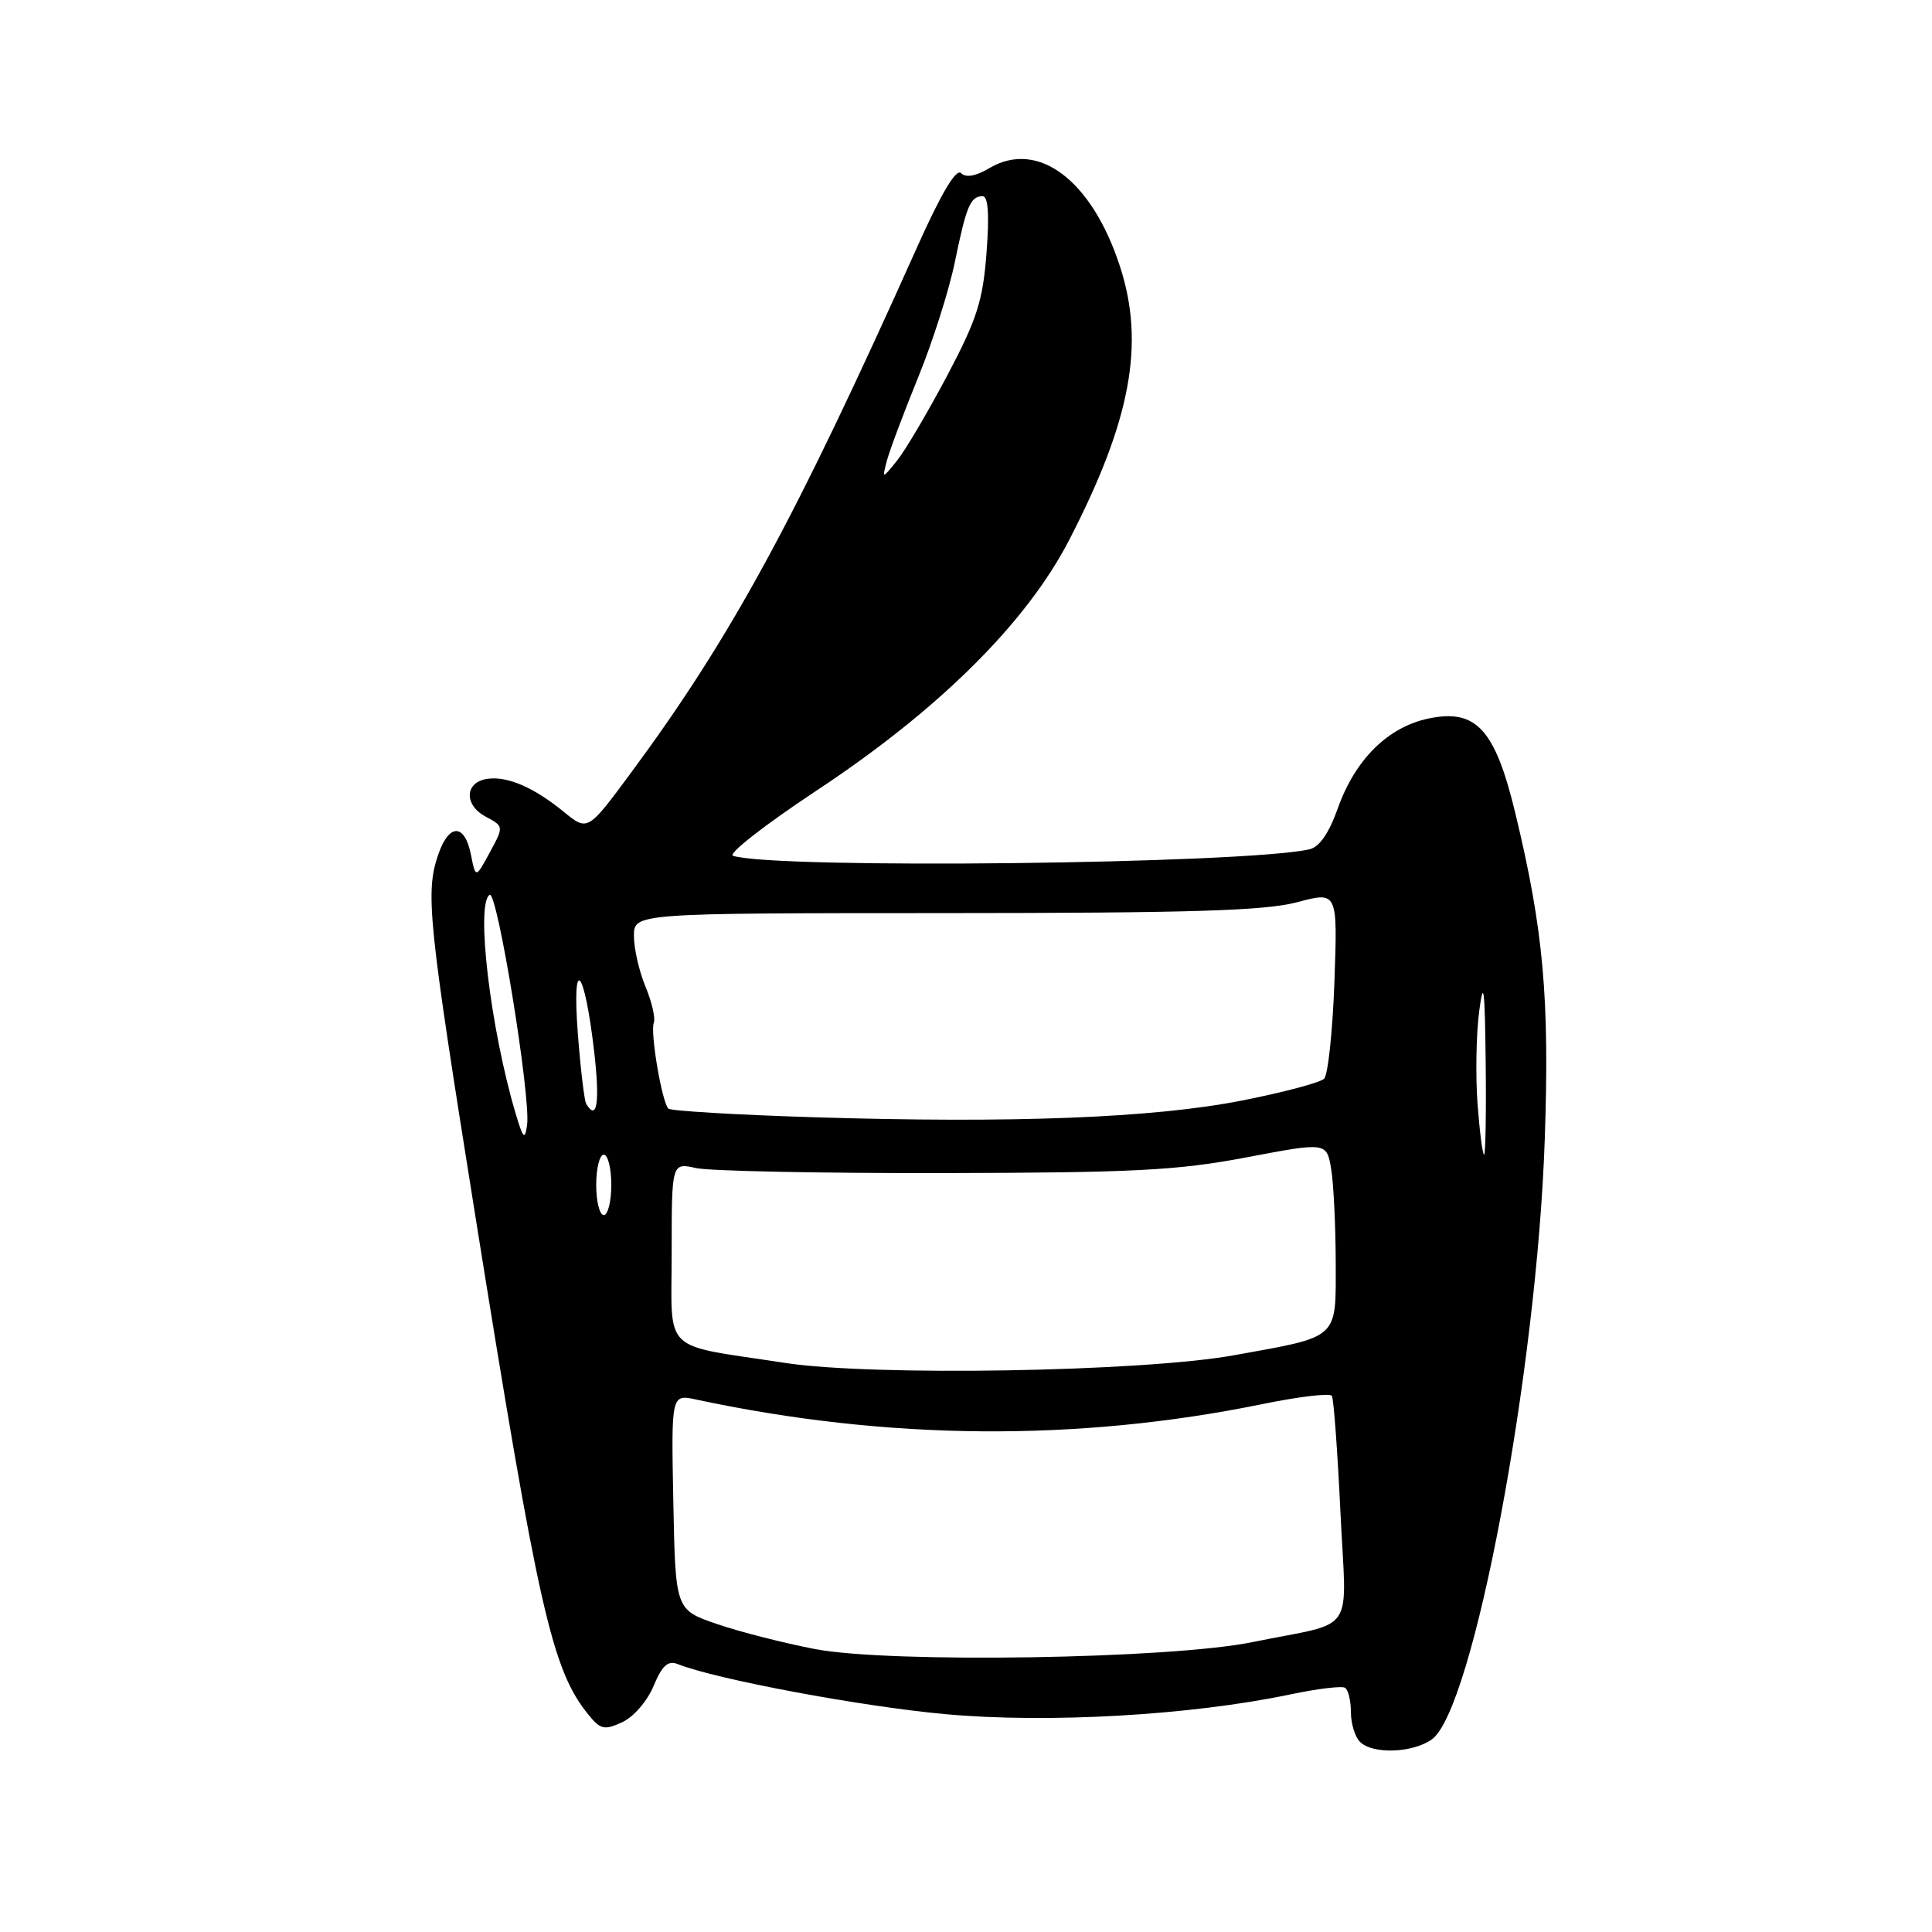 <?xml version="1.0" encoding="UTF-8" standalone="no"?>
<!DOCTYPE svg PUBLIC "-//W3C//DTD SVG 1.1//EN" "http://www.w3.org/Graphics/SVG/1.1/DTD/svg11.dtd" >
<svg xmlns="http://www.w3.org/2000/svg" xmlns:xlink="http://www.w3.org/1999/xlink" version="1.1" viewBox="0 0 256 256">
 <g >
 <path fill="currentColor"
d=" M 189.71 230.49 C 195.19 226.65 203.64 181.79 204.69 150.95 C 205.33 132.24 204.52 123.23 200.80 107.80 C 198.11 96.61 195.60 93.88 189.27 95.21 C 183.89 96.35 179.57 100.63 177.27 107.10 C 176.09 110.41 174.83 112.24 173.50 112.54 C 164.87 114.48 102.78 115.19 97.13 113.40 C 96.38 113.17 101.33 109.30 108.13 104.80 C 124.39 94.06 136.01 82.54 141.70 71.50 C 149.84 55.71 151.73 45.57 148.42 35.36 C 144.71 23.88 137.55 18.47 131.11 22.27 C 129.28 23.36 127.98 23.58 127.34 22.94 C 126.69 22.29 124.70 25.65 121.53 32.73 C 105.28 69.01 96.87 84.46 83.60 102.41 C 77.87 110.16 77.87 110.16 74.69 107.56 C 70.71 104.32 67.24 102.82 64.58 103.20 C 61.59 103.63 61.44 106.63 64.32 108.19 C 66.77 109.50 66.77 109.50 64.90 112.95 C 63.03 116.41 63.03 116.41 62.39 113.20 C 61.57 109.12 59.51 109.09 58.10 113.15 C 56.33 118.22 56.69 121.77 62.98 161.10 C 71.33 213.25 73.14 221.24 77.94 227.17 C 79.56 229.17 80.07 229.29 82.43 228.21 C 83.93 227.53 85.76 225.42 86.60 223.41 C 87.74 220.68 88.51 219.99 89.80 220.50 C 94.85 222.51 114.12 226.12 125.22 227.13 C 138.83 228.38 157.77 227.29 170.97 224.52 C 174.53 223.77 177.79 223.37 178.22 223.64 C 178.65 223.90 179.00 225.35 179.00 226.86 C 179.00 228.37 179.54 230.14 180.20 230.80 C 181.87 232.47 187.13 232.30 189.71 230.49 Z  M 108.00 218.51 C 103.88 217.72 98.03 216.23 95.00 215.19 C 89.50 213.31 89.50 213.31 89.22 199.03 C 88.94 184.74 88.94 184.74 92.22 185.44 C 117.55 190.86 142.76 191.06 167.27 186.05 C 172.09 185.06 176.24 184.57 176.48 184.96 C 176.72 185.36 177.23 192.25 177.61 200.28 C 178.40 217.03 179.94 214.73 166.00 217.58 C 155.11 219.82 117.92 220.41 108.00 218.51 Z  M 104.00 180.59 C 87.44 178.05 89.00 179.57 89.00 165.95 C 89.00 154.05 89.00 154.05 92.25 154.78 C 94.04 155.17 108.78 155.47 125.00 155.44 C 150.24 155.39 156.04 155.09 165.15 153.36 C 175.79 151.34 175.79 151.34 176.39 154.92 C 176.71 156.89 176.98 162.45 176.99 167.27 C 177.00 177.57 177.58 177.04 163.50 179.58 C 151.39 181.77 115.60 182.38 104.00 180.59 Z  M 79.00 157.00 C 79.00 154.80 79.45 153.00 80.00 153.00 C 80.55 153.00 81.00 154.80 81.00 157.00 C 81.00 159.20 80.55 161.00 80.00 161.00 C 79.45 161.00 79.00 159.20 79.00 157.00 Z  M 195.78 146.25 C 195.51 142.54 195.60 137.03 196.00 134.00 C 196.58 129.57 196.75 130.89 196.86 140.75 C 196.94 147.49 196.84 153.00 196.65 153.00 C 196.45 153.00 196.06 149.96 195.78 146.25 Z  M 68.31 147.50 C 64.98 136.28 63.01 119.73 64.88 118.57 C 65.89 117.95 70.36 145.40 69.84 149.07 C 69.55 151.13 69.32 150.90 68.31 147.50 Z  M 107.81 148.04 C 97.53 147.72 88.87 147.20 88.56 146.90 C 87.71 146.04 86.14 136.81 86.63 135.53 C 86.87 134.90 86.37 132.75 85.53 130.73 C 84.69 128.71 84.00 125.70 84.00 124.03 C 84.00 121.00 84.00 121.00 125.25 120.99 C 157.81 120.98 167.63 120.68 171.87 119.55 C 177.24 118.12 177.24 118.12 176.82 130.06 C 176.58 136.63 175.97 142.43 175.45 142.94 C 174.93 143.45 170.00 144.76 164.50 145.84 C 152.75 148.14 134.23 148.86 107.81 148.04 Z  M 77.67 146.25 C 77.43 145.84 76.93 141.68 76.57 137.00 C 75.76 126.39 77.43 128.14 78.72 139.25 C 79.51 146.04 79.12 148.68 77.67 146.25 Z  M 117.53 61.00 C 117.90 59.62 119.76 54.67 121.66 50.00 C 123.57 45.33 125.76 38.45 126.52 34.73 C 128.05 27.28 128.59 26.00 130.20 26.00 C 130.94 26.00 131.11 28.42 130.72 33.48 C 130.24 39.85 129.47 42.26 125.53 49.73 C 122.98 54.55 119.99 59.62 118.89 61.00 C 116.87 63.50 116.87 63.50 117.53 61.00 Z "/>
</g>
</svg>